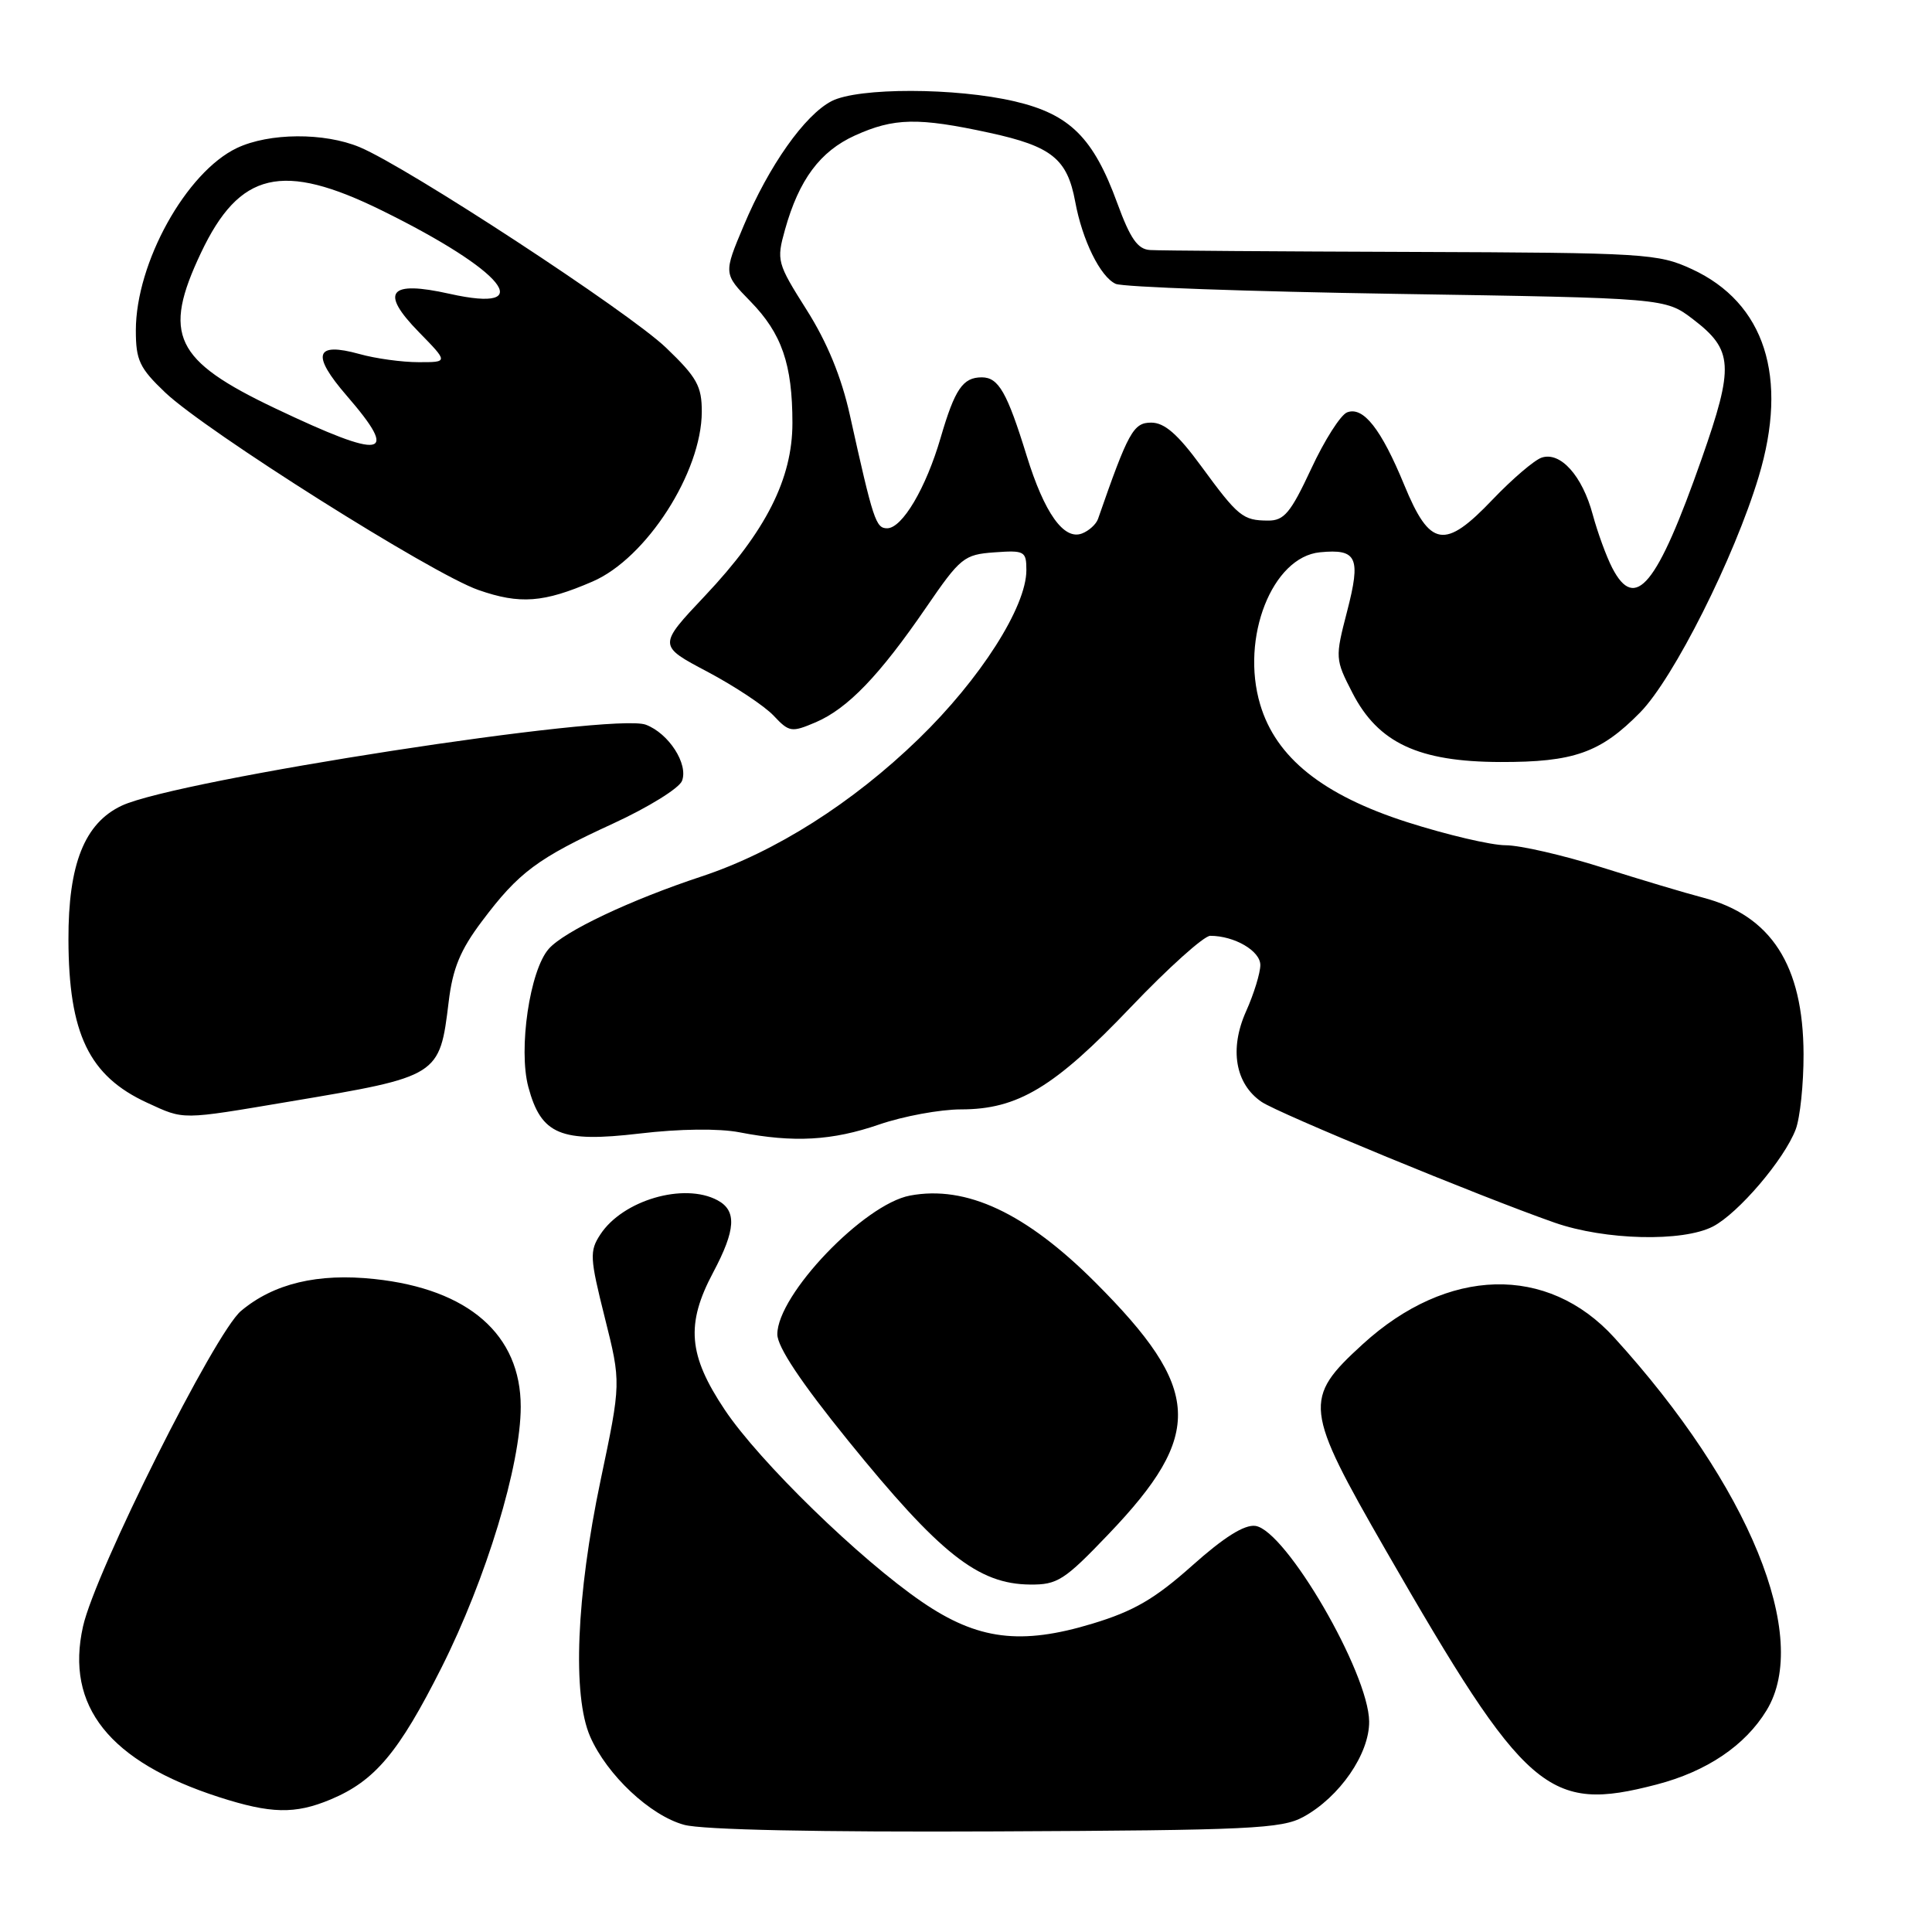 <?xml version="1.0" encoding="UTF-8" standalone="no"?>
<!DOCTYPE svg PUBLIC "-//W3C//DTD SVG 1.1//EN" "http://www.w3.org/Graphics/SVG/1.1/DTD/svg11.dtd" >
<svg xmlns="http://www.w3.org/2000/svg" xmlns:xlink="http://www.w3.org/1999/xlink" version="1.1" viewBox="0 0 256 256">
 <g >
 <path fill="currentColor"
d=" M 172.70 240.75 C 177.51 238.12 181.46 232.39 181.42 228.11 C 181.36 221.65 170.38 202.77 166.35 202.19 C 164.89 201.99 162.19 203.68 157.96 207.46 C 153.03 211.85 150.25 213.48 144.76 215.14 C 135.27 218.02 129.54 217.30 122.20 212.28 C 113.95 206.65 100.60 193.65 96.03 186.80 C 91.20 179.57 90.85 175.46 94.50 168.60 C 97.50 162.95 97.65 160.42 95.07 159.04 C 90.63 156.66 82.52 159.03 79.55 163.57 C 78.10 165.78 78.15 166.66 80.14 174.60 C 82.30 183.22 82.30 183.22 79.58 196.15 C 76.36 211.47 75.82 224.68 78.20 230.11 C 80.43 235.20 86.16 240.58 90.66 241.80 C 93.07 242.46 108.49 242.78 132.00 242.67 C 165.61 242.52 169.83 242.32 172.70 240.75 Z  M 43.78 238.45 C 49.67 235.99 52.82 232.25 58.51 220.95 C 64.43 209.17 69.00 194.14 69.00 186.40 C 69.00 176.85 62.09 170.81 49.64 169.48 C 42.11 168.67 36.26 170.07 31.93 173.71 C 28.46 176.63 12.62 208.26 11.00 215.51 C 8.63 226.08 14.49 233.43 29.00 238.12 C 35.89 240.34 39.08 240.41 43.78 238.45 Z  M 219.50 236.46 C 226.15 234.73 231.24 231.30 234.08 226.63 C 239.99 216.95 231.80 196.91 213.90 177.24 C 205.05 167.51 191.78 167.87 180.56 178.12 C 172.65 185.35 172.79 186.58 183.65 205.47 C 202.20 237.70 205.11 240.21 219.50 236.46 Z  M 146.86 203.31 C 159.59 190.01 159.28 184.07 145.13 169.92 C 135.93 160.72 128.03 157.02 120.58 158.42 C 114.48 159.56 103.00 171.56 103.00 176.80 C 103.00 178.47 106.13 183.17 112.39 190.90 C 124.54 205.89 129.60 209.90 136.48 209.96 C 140.11 210.00 141.04 209.40 146.86 203.31 Z  M 226.97 162.52 C 230.34 160.77 236.43 153.63 237.94 149.65 C 238.52 148.12 238.99 143.64 238.98 139.68 C 238.94 127.90 234.69 121.30 225.62 118.93 C 223.35 118.34 217.33 116.54 212.24 114.93 C 207.14 113.32 201.41 112.00 199.50 112.00 C 197.59 112.00 191.72 110.62 186.46 108.94 C 175.27 105.35 169.07 100.39 166.98 93.35 C 164.35 84.52 168.57 73.79 174.91 73.18 C 179.82 72.70 180.35 73.86 178.50 81.00 C 176.90 87.18 176.91 87.35 179.21 91.82 C 182.62 98.44 187.96 100.94 198.78 100.97 C 208.53 101.00 212.08 99.75 217.33 94.40 C 221.76 89.89 229.81 73.88 233.03 63.18 C 237.02 49.96 233.85 40.13 224.18 35.66 C 219.71 33.60 218.07 33.49 187.00 33.38 C 169.12 33.32 153.55 33.21 152.38 33.13 C 150.75 33.03 149.77 31.63 148.05 26.93 C 144.89 18.26 141.77 15.15 134.49 13.44 C 126.66 11.60 113.72 11.58 110.19 13.40 C 106.63 15.24 101.88 21.96 98.55 29.89 C 95.86 36.27 95.86 36.27 99.44 39.94 C 103.59 44.19 105.00 48.27 105.00 56.05 C 105.00 63.44 101.49 70.39 93.42 78.94 C 87.18 85.55 87.18 85.55 93.76 89.02 C 97.37 90.94 101.31 93.55 102.51 94.83 C 104.58 97.03 104.88 97.07 108.10 95.70 C 112.33 93.88 116.53 89.52 122.72 80.49 C 127.26 73.87 127.74 73.48 131.76 73.19 C 135.76 72.90 136.00 73.03 136.00 75.55 C 136.00 80.42 129.89 89.99 121.72 97.91 C 112.97 106.40 102.72 112.90 93.00 116.12 C 83.53 119.25 74.76 123.40 72.72 125.72 C 70.20 128.55 68.66 139.02 70.01 144.04 C 71.71 150.36 74.27 151.43 84.75 150.20 C 90.04 149.57 95.28 149.51 98.00 150.04 C 105.17 151.43 110.27 151.15 116.50 149.00 C 119.70 147.90 124.58 147.00 127.34 147.00 C 134.86 147.00 139.71 144.08 149.84 133.45 C 154.80 128.25 159.53 124.00 160.36 124.00 C 163.57 124.00 167.00 126.00 167.00 127.87 C 167.00 128.92 166.15 131.69 165.11 134.01 C 162.88 138.99 163.67 143.61 167.16 146.00 C 169.41 147.54 196.17 158.57 206.00 162.01 C 212.67 164.34 222.96 164.59 226.97 162.52 Z  M 38.39 145.96 C 58.22 142.63 58.25 142.61 59.45 132.76 C 59.98 128.33 60.99 125.88 63.86 122.07 C 68.74 115.57 71.20 113.74 81.27 109.11 C 85.90 106.98 90.00 104.44 90.37 103.47 C 91.23 101.24 88.62 97.18 85.58 96.03 C 81.25 94.38 23.44 103.31 16.12 106.76 C 11.20 109.08 9.04 114.51 9.07 124.50 C 9.10 136.98 11.80 142.58 19.50 146.12 C 24.48 148.41 23.84 148.41 38.39 145.96 Z  M 78.53 77.05 C 85.65 73.97 92.97 62.58 92.99 54.57 C 93.00 51.17 92.35 50.00 88.25 46.07 C 83.33 41.35 54.02 22.16 47.66 19.50 C 42.96 17.54 35.67 17.59 31.40 19.61 C 24.67 22.81 18.00 34.83 18.00 43.78 C 18.00 47.74 18.49 48.77 21.88 52.00 C 27.31 57.16 57.24 76.04 63.40 78.18 C 68.90 80.10 72.04 79.86 78.53 77.05 Z  M 213.63 75.25 C 212.85 73.74 211.69 70.56 211.05 68.20 C 209.67 63.04 206.76 59.80 204.27 60.64 C 203.30 60.97 200.38 63.47 197.78 66.19 C 191.42 72.87 189.48 72.55 186.07 64.26 C 183.01 56.83 180.64 53.82 178.50 54.64 C 177.64 54.97 175.50 58.33 173.74 62.12 C 171.01 67.97 170.15 69.00 168.01 68.98 C 164.68 68.96 164.07 68.47 159.15 61.75 C 156.05 57.52 154.30 56.00 152.54 56.00 C 150.18 56.00 149.51 57.21 145.49 68.77 C 145.24 69.47 144.29 70.34 143.37 70.69 C 140.96 71.61 138.39 67.99 136.04 60.39 C 133.44 51.97 132.31 50.00 130.09 50.00 C 127.58 50.00 126.52 51.56 124.64 58.00 C 122.70 64.67 119.55 70.00 117.55 70.00 C 116.05 70.00 115.71 68.97 112.61 54.99 C 111.49 49.95 109.61 45.37 106.89 41.07 C 102.96 34.85 102.87 34.53 104.02 30.42 C 105.87 23.81 108.66 20.06 113.27 17.96 C 118.46 15.61 121.65 15.54 131.13 17.60 C 139.36 19.39 141.42 21.05 142.47 26.72 C 143.41 31.84 145.80 36.68 147.83 37.61 C 148.75 38.04 165.51 38.63 185.08 38.94 C 220.66 39.50 220.66 39.50 224.32 42.29 C 229.67 46.38 229.80 48.47 225.48 60.79 C 219.57 77.62 216.68 81.15 213.63 75.25 Z  M 36.49 54.12 C 23.09 47.75 21.48 44.38 26.63 33.50 C 31.74 22.72 37.40 21.39 50.60 27.89 C 66.83 35.88 71.47 41.59 59.57 38.93 C 51.52 37.13 50.29 38.67 55.50 44.00 C 59.41 48.00 59.41 48.00 55.45 47.99 C 53.28 47.99 49.76 47.51 47.63 46.91 C 41.74 45.28 41.22 46.97 45.94 52.43 C 53.03 60.62 50.95 60.99 36.49 54.12 Z "/>
</g>
</svg>